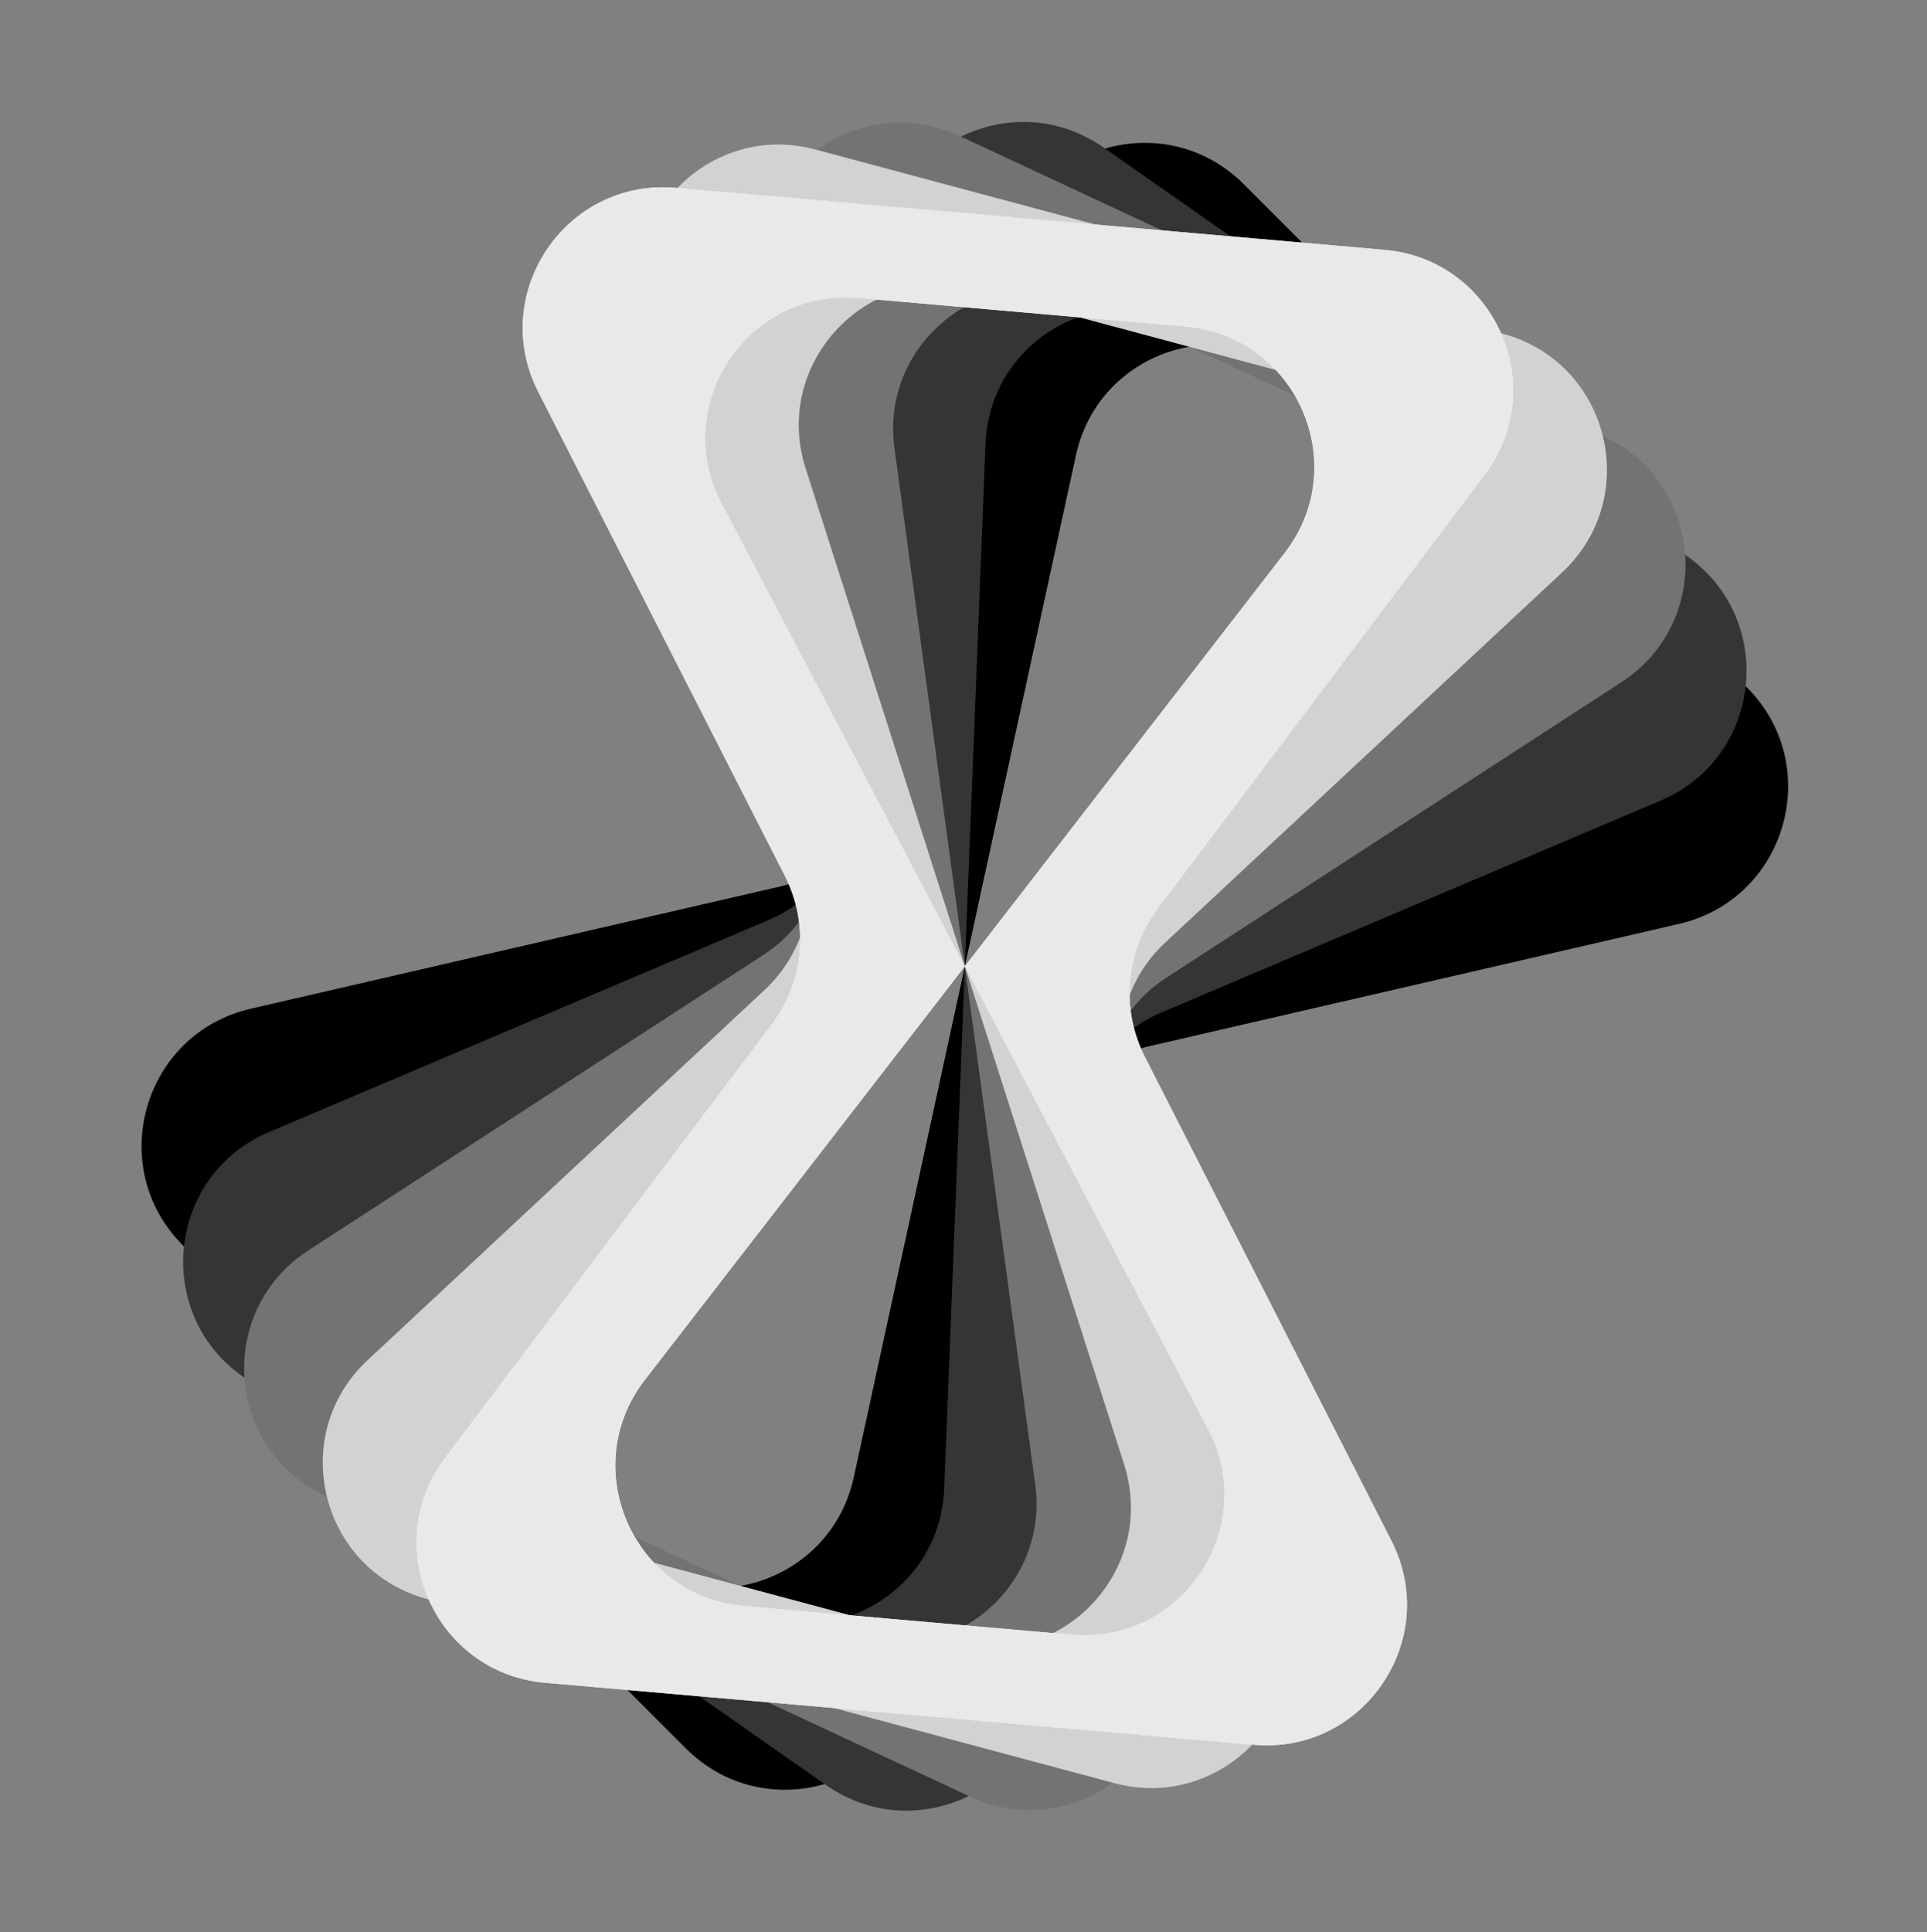 <svg width="411" height="412" viewBox="0 0 411 412" fill="none" xmlns="http://www.w3.org/2000/svg">
<rect x="0" y="0" width="411" height="412" fill="#808080" stroke="none"/>
<g clip-path="url(#clip0_1_2)">
<path fill-rule="evenodd" clip-rule="evenodd" d="M53.467 215.103C30.508 220.401 22.338 248.886 39 265.548L146.3 372.848C162.961 389.51 191.446 381.34 196.745 358.381L222.784 245.544C225.363 234.366 234.092 225.638 245.27 223.058L358.106 197.019C381.066 191.72 389.235 163.236 372.574 146.574L265.274 39.274C248.612 22.612 220.127 30.782 214.829 53.741L188.79 166.578C186.21 177.756 177.482 186.484 166.304 189.064L53.467 215.103ZM182.104 315C177.062 338.193 148.359 346.623 131.576 329.84L82.008 280.272C65.225 263.489 73.655 234.785 96.848 229.743L205.787 206.061L229.469 97.122C234.511 73.929 263.214 65.499 279.998 82.282L329.566 131.85C346.349 148.633 337.919 177.337 314.726 182.379L205.787 206.061L182.104 315Z" fill="black"/>
<path fill-rule="evenodd" clip-rule="evenodd" d="M57.351 241.416C35.661 250.621 32.562 280.091 51.863 293.607L176.166 380.644C195.467 394.159 222.101 381.168 223.332 357.637L229.382 241.993C229.981 230.536 237.061 220.425 247.622 215.944L354.222 170.706C375.913 161.501 379.012 132.031 359.71 118.515L235.408 31.478C216.106 17.963 189.473 30.954 188.242 54.485L182.192 170.129C181.592 181.585 174.512 191.697 163.952 196.178L57.351 241.416ZM201.381 317.457C200.443 341.174 173.64 354.46 154.197 340.846L96.775 300.638C77.332 287.025 80.65 257.293 102.615 248.301L205.787 206.061L210.192 94.665C211.13 70.948 237.934 57.662 257.376 71.276L314.799 111.484C334.241 125.097 330.923 154.829 308.958 163.821L205.787 206.061L201.381 317.457Z" fill="#353535"/>
<path fill-rule="evenodd" clip-rule="evenodd" d="M65.746 266.654C45.983 279.486 48.049 309.047 69.404 319.005L206.932 383.135C228.287 393.094 252.26 375.674 249.386 352.287L235.263 237.35C233.864 225.963 239.08 214.776 248.702 208.529L345.828 145.468C365.591 132.636 363.525 103.075 342.17 93.117L204.642 28.987C183.286 19.028 159.313 36.448 162.187 59.835L176.311 174.772C177.71 186.159 172.493 197.346 162.872 203.593L65.746 266.654ZM220.792 316.53C223.987 340.049 199.898 357.788 178.386 347.757L114.854 318.131C93.343 308.1 91.448 278.245 111.518 265.574L205.787 206.061L190.782 95.592C187.587 72.073 211.676 54.334 233.187 64.365L296.719 93.991C318.231 104.022 320.126 133.877 300.056 146.548L205.787 206.061L220.792 316.53Z" fill="#737373"/>
<path fill-rule="evenodd" clip-rule="evenodd" d="M78.395 290.052C61.161 306.12 68.328 334.873 91.088 340.972L237.663 380.246C260.423 386.345 281.007 365.028 274.116 342.495L240.248 231.756C236.893 220.785 240.088 208.862 248.479 201.039L333.178 122.07C350.413 106.002 343.245 77.249 320.485 71.15L173.911 31.876C151.15 25.777 130.566 47.094 137.458 69.627L171.325 180.366C174.68 191.336 171.486 203.26 163.095 211.083L78.395 290.052ZM239.747 312.246C246.977 334.853 226.334 356.505 203.408 350.362L135.696 332.219C112.77 326.076 105.719 297.003 123.284 281.04L205.787 206.061L171.827 99.876C164.597 77.269 185.24 55.617 208.166 61.76L275.877 79.903C298.803 86.046 305.854 115.119 288.289 131.082L205.787 206.061L239.747 312.246Z" fill="#D2D2D2"/>
<path fill-rule="evenodd" clip-rule="evenodd" d="M94.915 310.897C80.733 329.714 92.785 356.786 116.258 358.839L267.426 372.065C290.899 374.119 307.469 349.551 296.769 328.557L244.187 225.381C238.977 215.16 240.053 202.863 246.958 193.702L316.658 101.225C330.841 82.408 318.789 55.336 295.316 53.283L144.148 40.057C120.674 38.003 104.105 62.571 114.804 83.565L167.387 186.741C172.596 196.962 171.52 209.258 164.616 218.42L94.915 310.897ZM257.67 304.736C268.715 325.744 252.146 350.652 228.502 348.583L158.668 342.473C135.024 340.405 123.031 312.998 137.558 294.227L205.787 206.061L153.904 107.386C142.858 86.378 159.427 61.47 183.072 63.539L252.905 69.648C276.55 71.717 288.542 99.124 274.016 117.895L205.787 206.061L257.67 304.736Z" fill="#EDEDED"/>
<path fill-rule="evenodd" clip-rule="evenodd" d="M94.915 310.897C80.733 329.714 92.785 356.786 116.258 358.839L267.426 372.065C290.899 374.119 307.469 349.551 296.769 328.557L244.187 225.381C238.977 215.16 240.053 202.863 246.958 193.702L316.658 101.225C330.841 82.408 318.789 55.336 295.316 53.283L144.148 40.057C120.674 38.003 104.105 62.571 114.804 83.565L167.387 186.741C172.596 196.962 171.52 209.258 164.616 218.42L94.915 310.897ZM257.67 304.736C268.715 325.744 252.146 350.652 228.502 348.583L158.668 342.473C135.024 340.405 123.031 312.998 137.558 294.227L205.787 206.061L153.904 107.386C142.858 86.378 159.427 61.47 183.072 63.539L252.905 69.648C276.55 71.717 288.542 99.124 274.016 117.895L205.787 206.061L257.67 304.736Z" fill="#E9E9E9"/>
</g>
<defs>
<clipPath id="clip0_1_2">
<rect width="410.122" height="411.259" fill="white" transform="translate(0.726 0.432)"/>
</clipPath>
</defs>
</svg>
